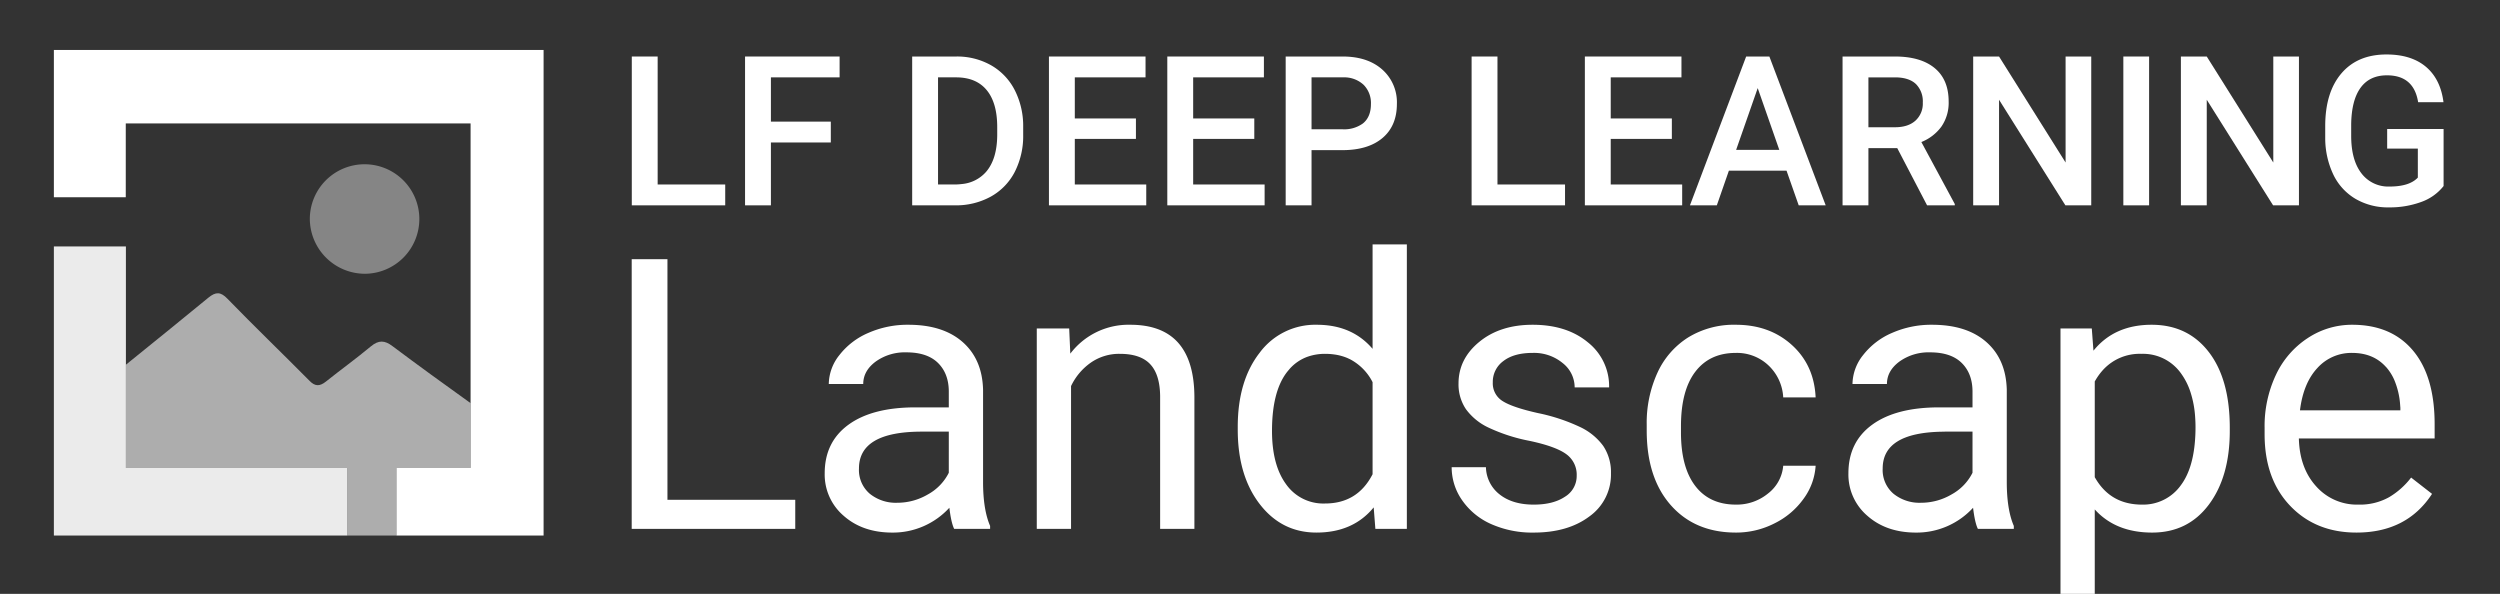 <svg id="レイヤー_1" data-name="レイヤー 1" xmlns="http://www.w3.org/2000/svg" viewBox="0 0 922.3 219.1"><rect x="0" y="0" width="922.3" height="219.1" fill="#333333" stroke="none"/><defs><style>.cls-1{fill:none;}.cls-2,.cls-3,.cls-4,.cls-5{fill:#fff;}.cls-2{opacity:0.6;}.cls-3{opacity:0.4;}.cls-4{opacity:0.9;}</style></defs><title>lfdl-landscape-horizontal-white</title><path class="cls-1" d="M324.891,172.836a11.505,11.505,0,0,0,3.963,9.293,15.224,15.224,0,0,0,10.181,3.349,22.219,22.219,0,0,0,11.275-3.075,18.605,18.605,0,0,0,7.721-7.994V159.238h-9.908Q324.89,159.238,324.891,172.836Z"/><path class="cls-1" d="M497.675,132.36c.13.062.265.115.394.18C497.94,132.476,497.805,132.422,497.675,132.36Z"/><path class="cls-1" d="M492.234,130.769a19.097,19.097,0,0,1,4.674,1.24A19.095,19.095,0,0,0,492.234,130.769Z"/><path class="cls-1" d="M474.463,178.644q-5.193-7.106-5.193-19.68v0q-.001,12.574,5.193,19.68a16.772,16.772,0,0,0,4.481,4.346A16.772,16.772,0,0,1,474.463,178.644Z"/><path class="cls-1" d="M488.812,185.751q11.947.002,17.485-10.659Q500.756,185.747,488.812,185.751Z"/><path class="cls-1" d="M694.559,172.836v0l.002-.029Z"/><path class="cls-1" d="M706.642,44.512q-2.715,2.432-7.542,2.432Q703.927,46.944,706.642,44.512Z"/><path class="cls-1" d="M475.842,136.016a16.118,16.118,0,0,1,6.713-4.468A16.116,16.116,0,0,0,475.842,136.016Z"/><path class="cls-1" d="M502.619,45.673a11.762,11.762,0,0,1-7.302,2.025A11.759,11.759,0,0,0,502.619,45.673Z"/><path class="cls-1" d="M316.891,172.836a11.505,11.505,0,0,0,3.963,9.293,15.225,15.225,0,0,0,10.181,3.349,22.22,22.22,0,0,0,11.275-3.075,18.605,18.605,0,0,0,7.721-7.994v-15.17h-9.908Q316.891,159.239,316.891,172.836Z"/><path class="cls-1" d="M716.423,159.264c.456-.008.897-.026,1.368-.026h9.908v-0H717.791C717.32,159.238,716.879,159.256,716.423,159.264Z"/><path class="cls-1" d="M367.894,49.92q-.075,8.77-4.091,13.456Q367.819,58.69,367.894,49.92Z"/><path class="cls-1" d="M483.627,185.133a16.795,16.795,0,0,1-2.892-1.113A16.795,16.795,0,0,0,483.627,185.133Z"/><path class="cls-1" d="M354.843,67.893a13.448,13.448,0,0,0,8.96-4.518A13.45,13.45,0,0,1,354.843,67.893Z"/><path class="cls-1" d="M475.566,136.352c.089-.102.169-.22.259-.32C475.735,136.132,475.655,136.25,475.566,136.352Z"/><polygon class="cls-1" points="640.499 55.278 640.499 55.278 648.456 32.501 656.413 55.278 656.413 55.278 648.456 32.501 640.499 55.278"/><path class="cls-1" d="M773.115,140.192a22.656,22.656,0,0,1,2.731-3.721A22.651,22.651,0,0,0,773.115,140.192Z"/><path class="cls-1" d="M808.105,144.646a37.276,37.276,0,0,1,1.734,9.293A37.267,37.267,0,0,0,808.105,144.646Z"/><path class="cls-1" d="M883.259,140.075a28.71,28.71,0,0,1,2.226,9.66A28.696,28.696,0,0,0,883.259,140.075Z"/><path class="cls-1" d="M880.035,135.17c-3.066-3.305-7.145-4.973-12.257-4.973C872.89,130.198,876.969,131.867,880.035,135.17Z"/><path class="cls-1" d="M802.471,135.275c.024.023.05.044.073.067C802.521,135.319,802.495,135.298,802.471,135.275Z"/><path class="cls-1" d="M804.605,178.952a17.087,17.087,0,0,1-14.452,7.209,23.874,23.874,0,0,1-3.633-.276,23.874,23.874,0,0,0,3.633.277,17.087,17.087,0,0,0,14.452-7.209q4.072-5.472,5.047-14.986Q808.672,173.473,804.605,178.952Z"/><path class="cls-1" d="M790.017,130.539q.542-.019,1.081-.004Q790.559,130.52,790.017,130.539Z"/><path class="cls-1" d="M772.798,176.048c.047.084.098.161.146.244-.048-.083-.099-.16-.146-.244Z"/><path class="cls-2" d="M146.247,185V172.622h27.362V148.729c-9.692-6.944-19.297-13.896-28.809-21.029-2.9-2.2-5.1-2.3-8,.1-5.4,4.5-11.1,8.6-16.6,13-2.3,1.8-4,1.8-6.1-.4-10-10.1-20.3-20-30.2-30.2-2.5-2.6-4.3-2.6-7-.4-10.114,8.313-20.277,16.529-30.453,24.749V172.622h81.685v0h0v24.947h18.115V197.569H146.247Z"/><path class="cls-3" d="M134.7,101A20.201,20.201,0,1,0,114.3,80.8,20.363,20.363,0,0,0,134.7,101Z"/><polygon class="cls-4" points="46.447 172.622 46.447 134.55 46.447 134.549 46.447 95.898 46.447 90.917 27.949 90.917 19.874 90.917 19.874 116.143 19.874 185 19.874 197.569 128.132 197.569 128.132 185 128.132 172.622 46.447 172.622 46.447 172.622"/><rect class="cls-2" x="46.447" y="172.622" width="81.685" height="0"/><rect class="cls-4" x="46.447" y="172.622" width="81.685" height="0"/><polygon class="cls-5" points="19.874 18.431 19.874 24.4 19.874 25.991 19.874 59.169 19.874 72.769 27.931 72.769 34.057 72.769 46.396 72.769 46.396 45.535 173.609 45.535 173.609 148.729 173.609 172.622 173.609 172.622 146.247 172.622 146.247 185 146.247 197.569 146.247 197.569 183.403 197.569 188.744 197.569 200.54 197.569 200.54 18.431 183.403 18.431 19.874 18.431"/><polygon class="cls-5" points="267.548 68.061 242.622 68.061 242.622 20.849 233.081 20.849 233.081 75.754 267.548 75.754 267.548 68.061"/><polygon class="cls-5" points="284.404 52.563 306.502 52.563 306.502 44.87 284.404 44.87 284.404 28.541 309.746 28.541 309.746 20.849 274.864 20.849 274.864 75.754 284.404 75.754 284.404 52.563"/><path class="cls-5" d="M365.65,24.092a25.439,25.439,0,0,0-12.916-3.243H336.52V75.754h15.8a26.609,26.609,0,0,0,13.18-3.206,21.841,21.841,0,0,0,8.862-9.125,29.084,29.084,0,0,0,3.111-13.727V46.944a29.213,29.213,0,0,0-3.092-13.651A22.12,22.12,0,0,0,365.65,24.092ZM367.894,49.92q-.075,8.77-4.091,13.456A13.448,13.448,0,0,1,354.843,67.893a20.978,20.978,0,0,1-2.561.168h-6.222v-39.52h6.675q7.39,0,11.275,4.705,3.883,4.705,3.884,13.625Z"/><polygon class="cls-5" points="422.875 68.061 396.516 68.061 396.516 51.243 419.066 51.243 419.066 43.701 396.516 43.701 396.516 28.541 422.611 28.541 422.611 20.849 386.975 20.849 386.975 75.754 422.875 75.754 422.875 68.061"/><polygon class="cls-5" points="466.543 68.061 440.184 68.061 440.184 51.243 462.734 51.243 462.734 43.701 440.184 43.701 440.184 28.541 466.279 28.541 466.279 20.849 430.643 20.849 430.643 75.754 466.543 75.754 466.543 68.061"/><path class="cls-5" d="M483.853,55.391h11.351q9.539,0,14.839-4.492,5.297-4.493,5.298-12.572A16.122,16.122,0,0,0,509.929,25.643q-5.413-4.794-14.612-4.794H474.312V75.754h9.541Zm0-26.85h11.728a10.471,10.471,0,0,1,7.467,2.734,9.499,9.499,0,0,1,2.715,7.108q0,4.526-2.678,6.92c-.147.131-.308.249-.465.369a11.759,11.759,0,0,1-7.302,2.025H483.853Z"/><polygon class="cls-5" points="577.372 68.061 552.446 68.061 552.446 20.849 542.905 20.849 542.905 75.754 577.372 75.754 577.372 68.061"/><polygon class="cls-5" points="620.588 68.061 594.229 68.061 594.229 51.243 616.779 51.243 616.779 43.701 594.229 43.701 594.229 28.541 620.324 28.541 620.324 20.849 584.688 20.849 584.688 75.754 620.588 75.754 620.588 68.061"/><path class="cls-5" d="M644.194,20.849,623.454,75.754h9.918l4.449-12.784H659.09l4.487,12.784h9.956L652.755,20.849ZM656.413,55.278H640.499L648.456,32.501l7.957,22.777Z"/><path class="cls-5" d="M689.296,54.637h10.634l11.012,21.118h10.219v-.49L708.829,52.401a16.917,16.917,0,0,0,7.41-5.718,15.457,15.457,0,0,0,2.658-9.228q0-8.076-5.166-12.342-5.167-4.264-14.669-4.265H679.755V75.754h9.541Zm0-26.095h10.068q4.978.076,7.485,2.489a9.031,9.031,0,0,1,2.508,6.826,8.481,8.481,0,0,1-2.716,6.656q-2.714,2.432-7.542,2.432H689.296Z"/><polygon class="cls-5" points="737.489 36.8 761.963 75.754 771.503 75.754 771.503 20.849 762.038 20.849 762.038 59.954 737.489 20.849 727.948 20.849 727.948 75.754 737.489 75.754 737.489 36.8"/><rect class="cls-5" x="783.344" y="20.849" width="9.503" height="54.906"/><polygon class="cls-5" points="814.116 36.8 838.59 75.754 848.13 75.754 848.13 20.849 838.665 20.849 838.665 59.954 814.116 20.849 804.575 20.849 804.575 75.754 814.116 75.754 814.116 36.8"/><path class="cls-5" d="M880.674,47.585v7.24h11.312v10.69q-3.092,3.301-10.407,3.301a12.383,12.383,0,0,1-10.427-4.908q-3.753-4.907-3.753-13.783V45.914q.114-8.913,3.451-13.519,3.337-4.607,9.748-4.607,9.917,0,11.501,9.917h9.353q-1.094-8.522-6.486-13.066-5.394-4.544-14.556-4.544-10.673,0-16.631,6.995-5.958,6.995-5.958,19.439v4.299a31.332,31.332,0,0,0,2.998,13.594,20.845,20.845,0,0,0,8.202,8.957,23.628,23.628,0,0,0,12.218,3.13,33.699,33.699,0,0,0,11.992-1.999,18.244,18.244,0,0,0,8.258-5.882V47.585Z"/><polygon class="cls-5" points="246.236 95.622 233.048 95.622 233.048 195.112 293.385 195.112 293.385 184.385 246.236 184.385 246.236 95.622"/><path class="cls-5" d="M362.673,143.796q-.274-11.206-7.517-17.596-7.244-6.388-20.021-6.389a35.864,35.864,0,0,0-14.794,3.006,26.826,26.826,0,0,0-10.66,8.166,17.444,17.444,0,0,0-3.929,10.693h12.71q0-4.85,4.578-8.268a18.433,18.433,0,0,1,11.343-3.417q7.721,0,11.685,3.93,3.962,3.93,3.963,10.557v5.809H337.732q-15.923,0-24.702,6.389-8.781,6.39-8.78,17.938a20.004,20.004,0,0,0,7.004,15.682q7.003,6.185,17.937,6.184a28.201,28.201,0,0,0,21.046-9.156q.683,5.604,1.777,7.79H365.269v-1.094q-2.597-6.012-2.596-16.194Zm-12.642,30.612a18.605,18.605,0,0,1-7.721,7.994,22.22,22.22,0,0,1-11.275,3.075,15.225,15.225,0,0,1-10.181-3.349,11.505,11.505,0,0,1-3.963-9.293q0-13.597,23.233-13.598h9.908Z"/><path class="cls-5" d="M416.996,119.811a26.939,26.939,0,0,0-22.139,10.659l-.41-9.293h-11.958v73.935h12.641V142.429a22.27,22.27,0,0,1,7.243-8.609,18.246,18.246,0,0,1,10.796-3.28q7.585,0,11.172,3.827,3.587,3.828,3.656,11.821v48.925h12.641V146.256Q440.434,119.811,416.996,119.811Z"/><path class="cls-5" d="M506.373,128.694q-7.585-8.883-20.567-8.883a25.496,25.496,0,0,0-21.114,10.352q-8.064,10.352-8.063,27.367v.956q0,16.948,8.098,27.47,8.098,10.523,20.943,10.522,13.529,0,21.114-9.293l.615,7.927h11.616V90.155h-12.642Zm0,46.26c-.024.048-.051.091-.076.138q-5.54,10.657-17.485,10.659a16.784,16.784,0,0,1-14.35-7.106q-5.194-7.106-5.193-19.68v-0q0-14.076,5.193-21.251c.35-.484.725-.927,1.103-1.362.089-.102.168-.22.259-.32l.017-.016a16.116,16.116,0,0,1,6.713-4.468,19.399,19.399,0,0,1,6.394-1.009,23.63,23.63,0,0,1,3.285.23,19.095,19.095,0,0,1,4.674,1.24c.261.108.513.231.767.351.13.062.265.115.394.18a19.458,19.458,0,0,1,8.305,8.454Z"/><path class="cls-5" d="M582.768,157.462a68.23,68.23,0,0,0-15.34-5.057q-9.466-2.117-13.086-4.441a7.666,7.666,0,0,1-3.621-6.901,9.464,9.464,0,0,1,3.895-7.858q3.895-3.006,10.797-3.007a16.517,16.517,0,0,1,11.104,3.759,11.412,11.412,0,0,1,4.407,8.951h12.71a20.62,20.62,0,0,0-7.824-16.605q-7.825-6.491-20.396-6.491-11.959,0-19.646,6.286-7.688,6.287-7.688,15.375a16.341,16.341,0,0,0,2.699,9.43,21.675,21.675,0,0,0,8.337,6.833,63.665,63.665,0,0,0,15.237,4.92q9.599,2.049,13.462,4.886a9.309,9.309,0,0,1,3.86,7.96,8.924,8.924,0,0,1-4.339,7.756q-4.34,2.905-11.514,2.904-7.79,0-12.539-3.725a13.083,13.083,0,0,1-5.091-10.078h-12.642a21.158,21.158,0,0,0,3.861,12.196,25.546,25.546,0,0,0,10.693,8.781,37.241,37.241,0,0,0,15.717,3.143q12.64,0,20.567-5.979a18.921,18.921,0,0,0,7.927-15.887,17.396,17.396,0,0,0-2.836-10.079A22.381,22.381,0,0,0,582.768,157.462Z"/><path class="cls-5" d="M625.44,137.133q5.294-6.935,14.931-6.936a16.899,16.899,0,0,1,12.06,4.612,17.426,17.426,0,0,1,5.433,11.787h11.958q-.548-11.889-8.78-19.337-8.235-7.447-20.67-7.448a32.317,32.317,0,0,0-17.527,4.646,30.179,30.179,0,0,0-11.377,13.051,44.507,44.507,0,0,0-3.964,19.201v2.118q0,17.493,8.918,27.572,8.917,10.08,24.019,10.078a31.065,31.065,0,0,0,14.247-3.416,28.813,28.813,0,0,0,10.762-9.156,22.934,22.934,0,0,0,4.373-12.095h-11.958a14.427,14.427,0,0,1-5.603,10.249,18.211,18.211,0,0,1-11.821,4.101q-9.773,0-15.033-6.901-5.263-6.901-5.262-19.68v-2.392Q620.145,144.069,625.44,137.133Z"/><path class="cls-5" d="M740.34,143.796q-.274-11.206-7.517-17.596-7.244-6.388-20.021-6.389a35.864,35.864,0,0,0-14.794,3.006,26.818,26.818,0,0,0-10.659,8.166,17.444,17.444,0,0,0-3.93,10.693h12.71q0-4.85,4.578-8.268a18.434,18.434,0,0,1,11.343-3.417q7.721,0,11.685,3.93,3.962,3.93,3.964,10.557v5.809H715.399q-15.923,0-24.702,6.389-8.78,6.39-8.78,17.938a20.004,20.004,0,0,0,7.004,15.682q7.003,6.185,17.937,6.184a28.203,28.203,0,0,0,21.047-9.156q.681,5.604,1.776,7.79h13.256v-1.094q-2.597-6.012-2.597-16.194Zm-12.641,15.442v15.17a18.609,18.609,0,0,1-2.313,3.54q-.449.541-.938,1.047a18.609,18.609,0,0,1-4.471,3.407q-.641.377-1.303.71a22.214,22.214,0,0,1-2.72,1.147q-.697.241-1.408.435a22.216,22.216,0,0,1-5.843.783,15.225,15.225,0,0,1-10.182-3.349,11.505,11.505,0,0,1-3.963-9.293v-0l.002-.029q.025-13.154,21.863-13.543c.456-.008.897-.026,1.368-.026h9.908Z"/><path class="cls-5" d="M793.775,119.811q-13.734,0-21.456,9.566l-.615-8.2H760.156V223.538h12.642V187.937q7.72,8.543,21.183,8.541,13.187,0,20.909-10.317,7.721-10.317,7.722-27.196v-1.161q0-17.902-7.756-27.948Q807.099,119.811,793.775,119.811Zm-3.622,66.35a23.874,23.874,0,0,1-3.633-.277q-8.833-1.356-13.576-9.593c-.048-.083-.099-.16-.146-.244V140.721c.103-.182.212-.352.317-.529a22.651,22.651,0,0,1,2.731-3.721A18.302,18.302,0,0,1,790.017,130.539q.542-.019,1.081-.004.538.015,1.071.063.533.048,1.059.129a17.143,17.143,0,0,1,2.07.45q.508.144,1.006.318a17.175,17.175,0,0,1,6.168,3.78c.024.023.05.044.073.067a17.165,17.165,0,0,1,2.095,2.44A24.655,24.655,0,0,1,808.105,144.646a37.267,37.267,0,0,1,1.734,9.293c.079,1.162.131,2.351.131,3.591a62.682,62.682,0,0,1-.317,6.436q-.981,9.507-5.047,14.986A17.087,17.087,0,0,1,790.153,186.161Z"/><path class="cls-5" d="M867.778,119.811a29.547,29.547,0,0,0-16.365,4.886,32.769,32.769,0,0,0-11.753,13.529A44.37,44.37,0,0,0,835.457,157.872v2.323q0,16.537,9.43,26.41,9.431,9.875,24.463,9.873,18.586,0,27.879-14.281l-7.721-6.013a28.485,28.485,0,0,1-8.132,7.243,22.019,22.019,0,0,1-11.343,2.733,20.082,20.082,0,0,1-15.546-6.73q-6.116-6.729-6.389-17.664h50.087v-5.262q0-17.697-7.995-27.195Q882.197,119.812,867.778,119.811Zm-19.27,31.568q1.23-10.044,6.423-15.613a16.864,16.864,0,0,1,12.847-5.569c5.111,0,9.19,1.668,12.257,4.973.103.111.215.208.316.323a18.199,18.199,0,0,1,2.908,4.582,28.696,28.696,0,0,1,2.226,9.66c.017.232.046.452.059.689l0.0.956Z"/></svg>